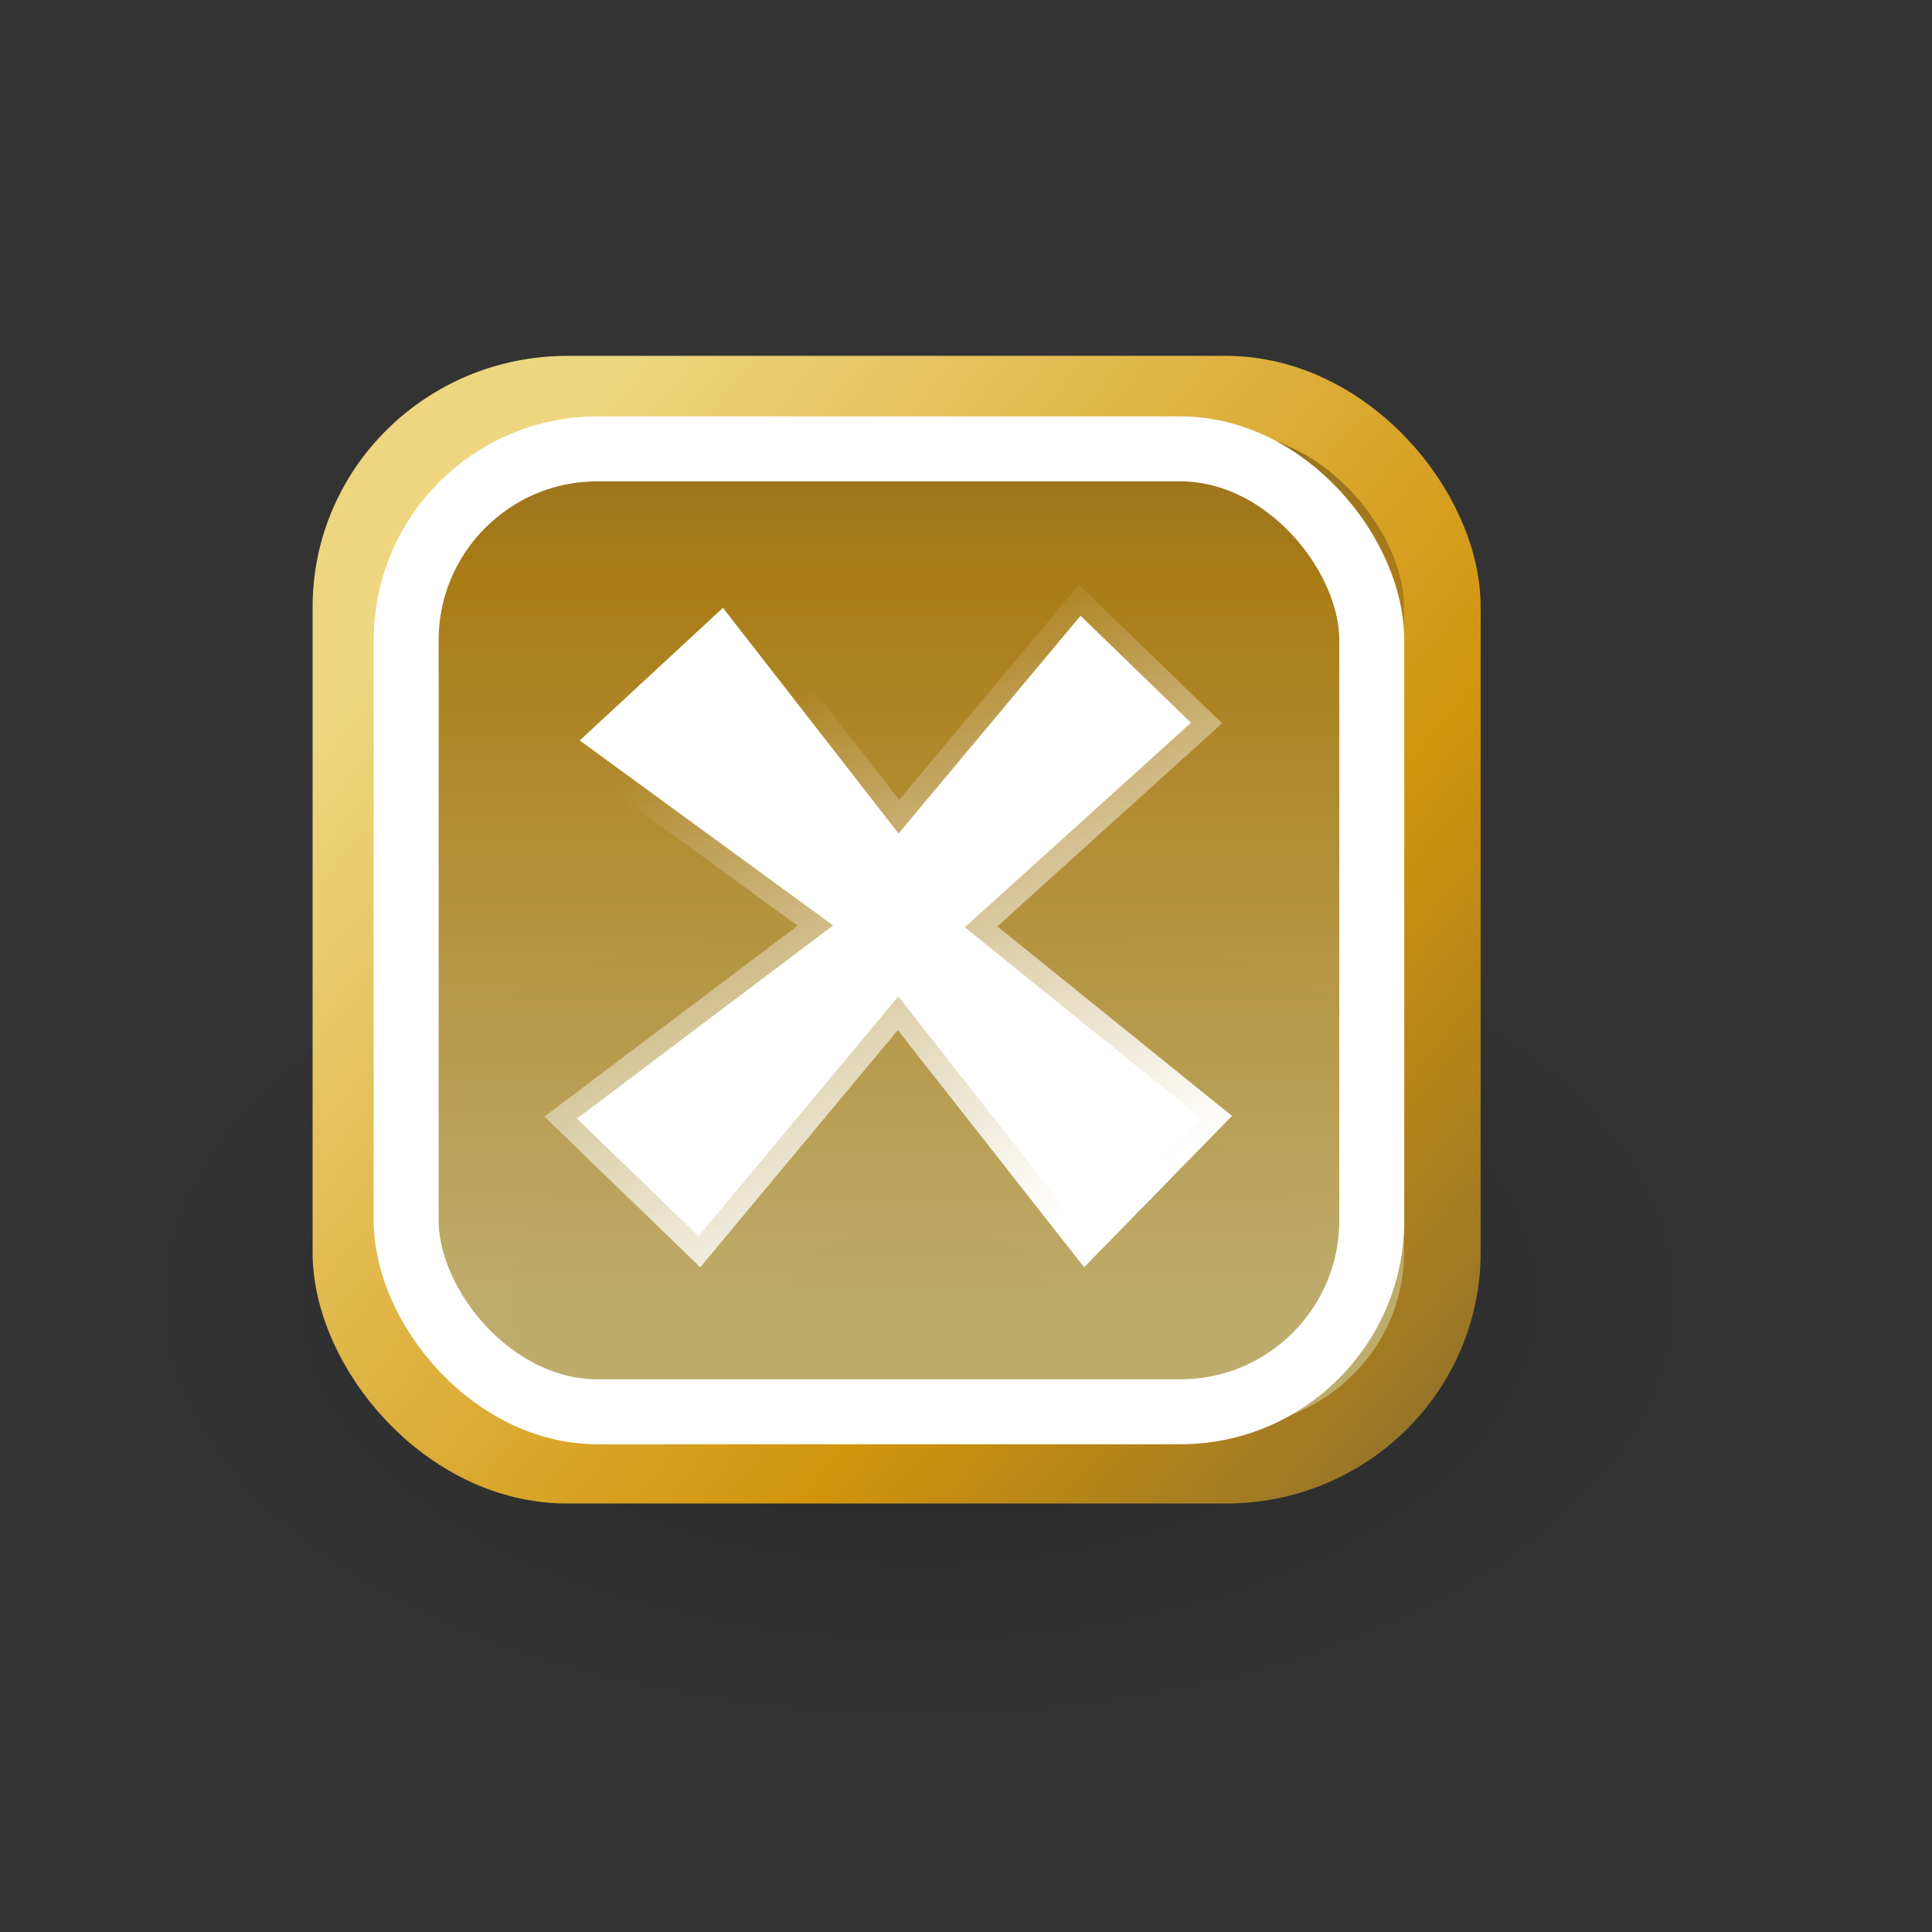 <?xml version="1.0" encoding="UTF-8" standalone="no"?>
<!DOCTYPE svg PUBLIC "-//W3C//DTD SVG 20010904//EN"
"http://www.w3.org/TR/2001/REC-SVG-20010904/DTD/svg10.dtd">
<!-- Created with Inkscape (http://www.inkscape.org/) -->
<svg
   id="svg1"
   sodipodi:version="0.32"
   inkscape:version="0.39cvs"
   width="128pt"
   height="128pt"
   sodipodi:docbase="/home/andy/Desktop/etiquette-icons-0.6/scalable/emblems"
   sodipodi:docname="emblem-nowrite.svg"
   xmlns="http://www.w3.org/2000/svg"
   xmlns:inkscape="http://www.inkscape.org/namespaces/inkscape"
   xmlns:sodipodi="http://sodipodi.sourceforge.net/DTD/sodipodi-0.dtd"
   xmlns:xlink="http://www.w3.org/1999/xlink">
  <rect width="100%" height="100%" fill="#333333" stroke="none"/>
  <defs
     id="defs3">
    <linearGradient
       id="linearGradient1290">
      <stop
         style="stop-color:#eed680;stop-opacity:1;"
         offset="0"
         id="stop1291" />
      <stop
         style="stop-color:#d1940c;stop-opacity:1;"
         offset="0.5"
         id="stop1664" />
      <stop
         style="stop-color:#565248;stop-opacity:1;"
         offset="1"
         id="stop1292" />
    </linearGradient>
    <linearGradient
       id="linearGradient1501">
      <stop
         style="stop-color:#ffffff;stop-opacity:1;"
         offset="0"
         id="stop1502" />
      <stop
         style="stop-color:#ffffff;stop-opacity:0;"
         offset="1"
         id="stop1504" />
    </linearGradient>
    <linearGradient
       id="linearGradient1492">
      <stop
         style="stop-color:#cbcbcb;stop-opacity:1;"
         offset="0"
         id="stop1493" />
      <stop
         style="stop-color:#f0f0f0;stop-opacity:1;"
         offset="0.349"
         id="stop1496" />
      <stop
         style="stop-color:#e2e2e2;stop-opacity:1;"
         offset="1"
         id="stop1494" />
    </linearGradient>
    <linearGradient
       id="linearGradient853">
      <stop
         style="stop-color:#000000;stop-opacity:0.298;"
         offset="0"
         id="stop854" />
      <stop
         style="stop-color:#000000;stop-opacity:0;"
         offset="1"
         id="stop855" />
    </linearGradient>
    <linearGradient
       id="linearGradient841">
      <stop
         style="stop-color:#ffffff;stop-opacity:1;"
         offset="0"
         id="stop842" />
      <stop
         style="stop-color:#ffffff;stop-opacity:0;"
         offset="1"
         id="stop843" />
    </linearGradient>
    <linearGradient
       id="linearGradient1894">
      <stop
         style="stop-color:#ffffff;stop-opacity:0;"
         offset="0"
         id="stop1895" />
      <stop
         style="stop-color:#000000;stop-opacity:0.307;"
         offset="1"
         id="stop1896" />
    </linearGradient>
    <linearGradient
       id="linearGradient1868">
      <stop
         style="stop-color:#ffffff;stop-opacity:0;"
         offset="0"
         id="stop1869" />
      <stop
         style="stop-color:#fff;stop-opacity:1;"
         offset="1"
         id="stop1870" />
    </linearGradient>
    <linearGradient
       id="linearGradient1507">
      <stop
         style="stop-color:#000000;stop-opacity:0.096;"
         offset="0"
         id="stop1508" />
      <stop
         style="stop-color:#000000;stop-opacity:0;"
         offset="1"
         id="stop1510" />
    </linearGradient>
    <linearGradient
       xlink:href="#linearGradient1290"
       id="linearGradient852"
       x1="0.082"
       y1="0.174"
       x2="1.333"
       y2="1.187" />
    <linearGradient
       xlink:href="#linearGradient1290"
       id="linearGradient844"
       x1="0.557"
       y1="0.844"
       x2="0.557"
       y2="-0.492" />
    <linearGradient
       xlink:href="#linearGradient841"
       id="linearGradient845"
       x1="0.931"
       y1="0.89"
       x2="0.497"
       y2="0.058" />
    <linearGradient
       xlink:href="#linearGradient853"
       id="linearGradient840" />
    <linearGradient
       xlink:href="#linearGradient1501"
       id="linearGradient849"
       x1="0.938"
       y1="0.852"
       x2="0.186"
       y2="-1.6462386e-16" />
    <radialGradient
       xlink:href="#linearGradient853"
       id="radialGradient864"
       cx="0.5"
       cy="0.5"
       r="0.5"
       fx="0.5"
       fy="0.5" />
    <linearGradient
       xlink:href="#linearGradient1290"
       id="linearGradient860"
       x1="0.475"
       y1="0.811"
       x2="0.5"
       y2="-0.743" />
    <linearGradient
       xlink:href="#linearGradient846"
       id="linearGradient851"
       x1="0.398"
       y1="0.322"
       x2="0.81"
       y2="0.356" />
    <linearGradient
       xlink:href="#linearGradient846"
       id="linearGradient858"
       x1="0.643"
       y1="1.265"
       x2="0.571"
       y2="0.049" />
    <linearGradient
       id="linearGradient846">
      <stop
         style="stop-color:#e7e7e7;stop-opacity:1;"
         offset="0"
         id="stop847" />
      <stop
         style="stop-color:#a5a5a5;stop-opacity:1;"
         offset="1"
         id="stop848" />
    </linearGradient>
    <linearGradient
       xlink:href="#linearGradient846"
       id="linearGradient850" />
    <linearGradient
       xlink:href="#linearGradient853"
       id="linearGradient859"
       x1="1.465"
       y1="-1.149"
       x2="0.264"
       y2="1.291" />
    <radialGradient
       xlink:href="#linearGradient853"
       id="radialGradient861"
       cx="0.5"
       cy="0.5"
       r="0.5"
       fx="0.507"
       fy="0.299" />
    <linearGradient
       xlink:href="#linearGradient1492"
       id="linearGradient1495"
       x1="0.923"
       y1="0.164"
       x2="0.145"
       y2="1.172" />
    <linearGradient
       xlink:href="#linearGradient1492"
       id="linearGradient1497"
       x1="0.632"
       y1="0.328"
       x2="-0.376"
       y2="1.328" />
    <linearGradient
       xlink:href="#linearGradient1501"
       id="linearGradient1499"
       x1="1.142"
       y1="-0.164"
       x2="0.504"
       y2="0.617" />
    <linearGradient
       xlink:href="#linearGradient1507"
       id="linearGradient1506"
       x1="0.052"
       y1="0.977"
       x2="0.783"
       y2="0.008" />
    <linearGradient
       xlink:href="#linearGradient1507"
       id="linearGradient1556"
       x1="0.311"
       y1="-0.562"
       x2="0.622"
       y2="0.797" />
    <radialGradient
       xlink:href="#linearGradient841"
       id="radialGradient856"
       cx="0.5"
       cy="0.893"
       r="0.546"
       fx="0.541"
       fy="3.52" />
    <linearGradient
       xlink:href="#linearGradient841"
       id="linearGradient1944" />
    <linearGradient
       xlink:href="#linearGradient1868"
       id="linearGradient1867" />
    <radialGradient
       xlink:href="#linearGradient1290"
       id="radialGradient1887"
       cx="0.5"
       cy="0.5"
       r="0.609"
       fx="0.504"
       fy="0.156" />
  </defs>
  <sodipodi:namedview
     id="base"
     pagecolor="#ffffff"
     bordercolor="#666666"
     borderopacity="1.0"
     inkscape:pageopacity="0.0"
     inkscape:pageshadow="2"
     inkscape:zoom="0.93902183"
     inkscape:cx="76.671114"
     inkscape:cy="109.49193"
     inkscape:window-width="460"
     inkscape:window-height="515"
     inkscape:window-x="6"
     inkscape:window-y="123"
     showgrid="false"
     snaptogrid="false" />
  <path
     sodipodi:type="arc"
     style="fill:url(#radialGradient864);fill-opacity:0.75;fill-rule:evenodd;stroke-width:1pt;"
     id="path1681"
     sodipodi:cx="74.545662"
     sodipodi:cy="76.136131"
     sodipodi:rx="70.552139"
     sodipodi:ry="70.552139"
     d="M 145.098 76.136 A 70.552 70.552 0 1 0 3.994,76.136 A 70.552 70.552 0 1 0 145.098 76.136 z"
     transform="matrix(1,0,0,0.547,6.656,73.081)" />
  <rect
     style="fill:url(#linearGradient844);fill-opacity:0.75;fill-rule:evenodd;stroke:url(#linearGradient852);stroke-width:6.769;"
     id="rect1666"
     width="96.413"
     height="94.611"
     x="30.998"
     y="34.821"
     rx="19.107"
     ry="18.802" />
  <path
     style="font-size:12;fill:#ffffff;stroke:url(#linearGradient845);stroke-width:3.744;font-family:Bitstream Vera Sans;"
     d="M 51.212,65.409 L 73.597,81.751 L 50.968,98.81 L 61.709,109.2 L 79.353,88.022 L 95.921,109.106 L 106.053,98.74 L 85.227,81.915 L 105.211,63.849 L 95.453,54.396 L 79.377,73.631 L 63.862,53.694 L 51.212,65.409 z "
     id="path1683"
     sodipodi:nodetypes="ccccccccccccc" />
  <rect
     style="fill:none;fill-opacity:0.75;fill-rule:evenodd;stroke:#ffffff;stroke-width:5.739;"
     id="rect1675"
     width="85.299"
     height="85.059"
     x="35.879"
     y="39.652"
     rx="16.904"
     ry="16.904" />
</svg>
